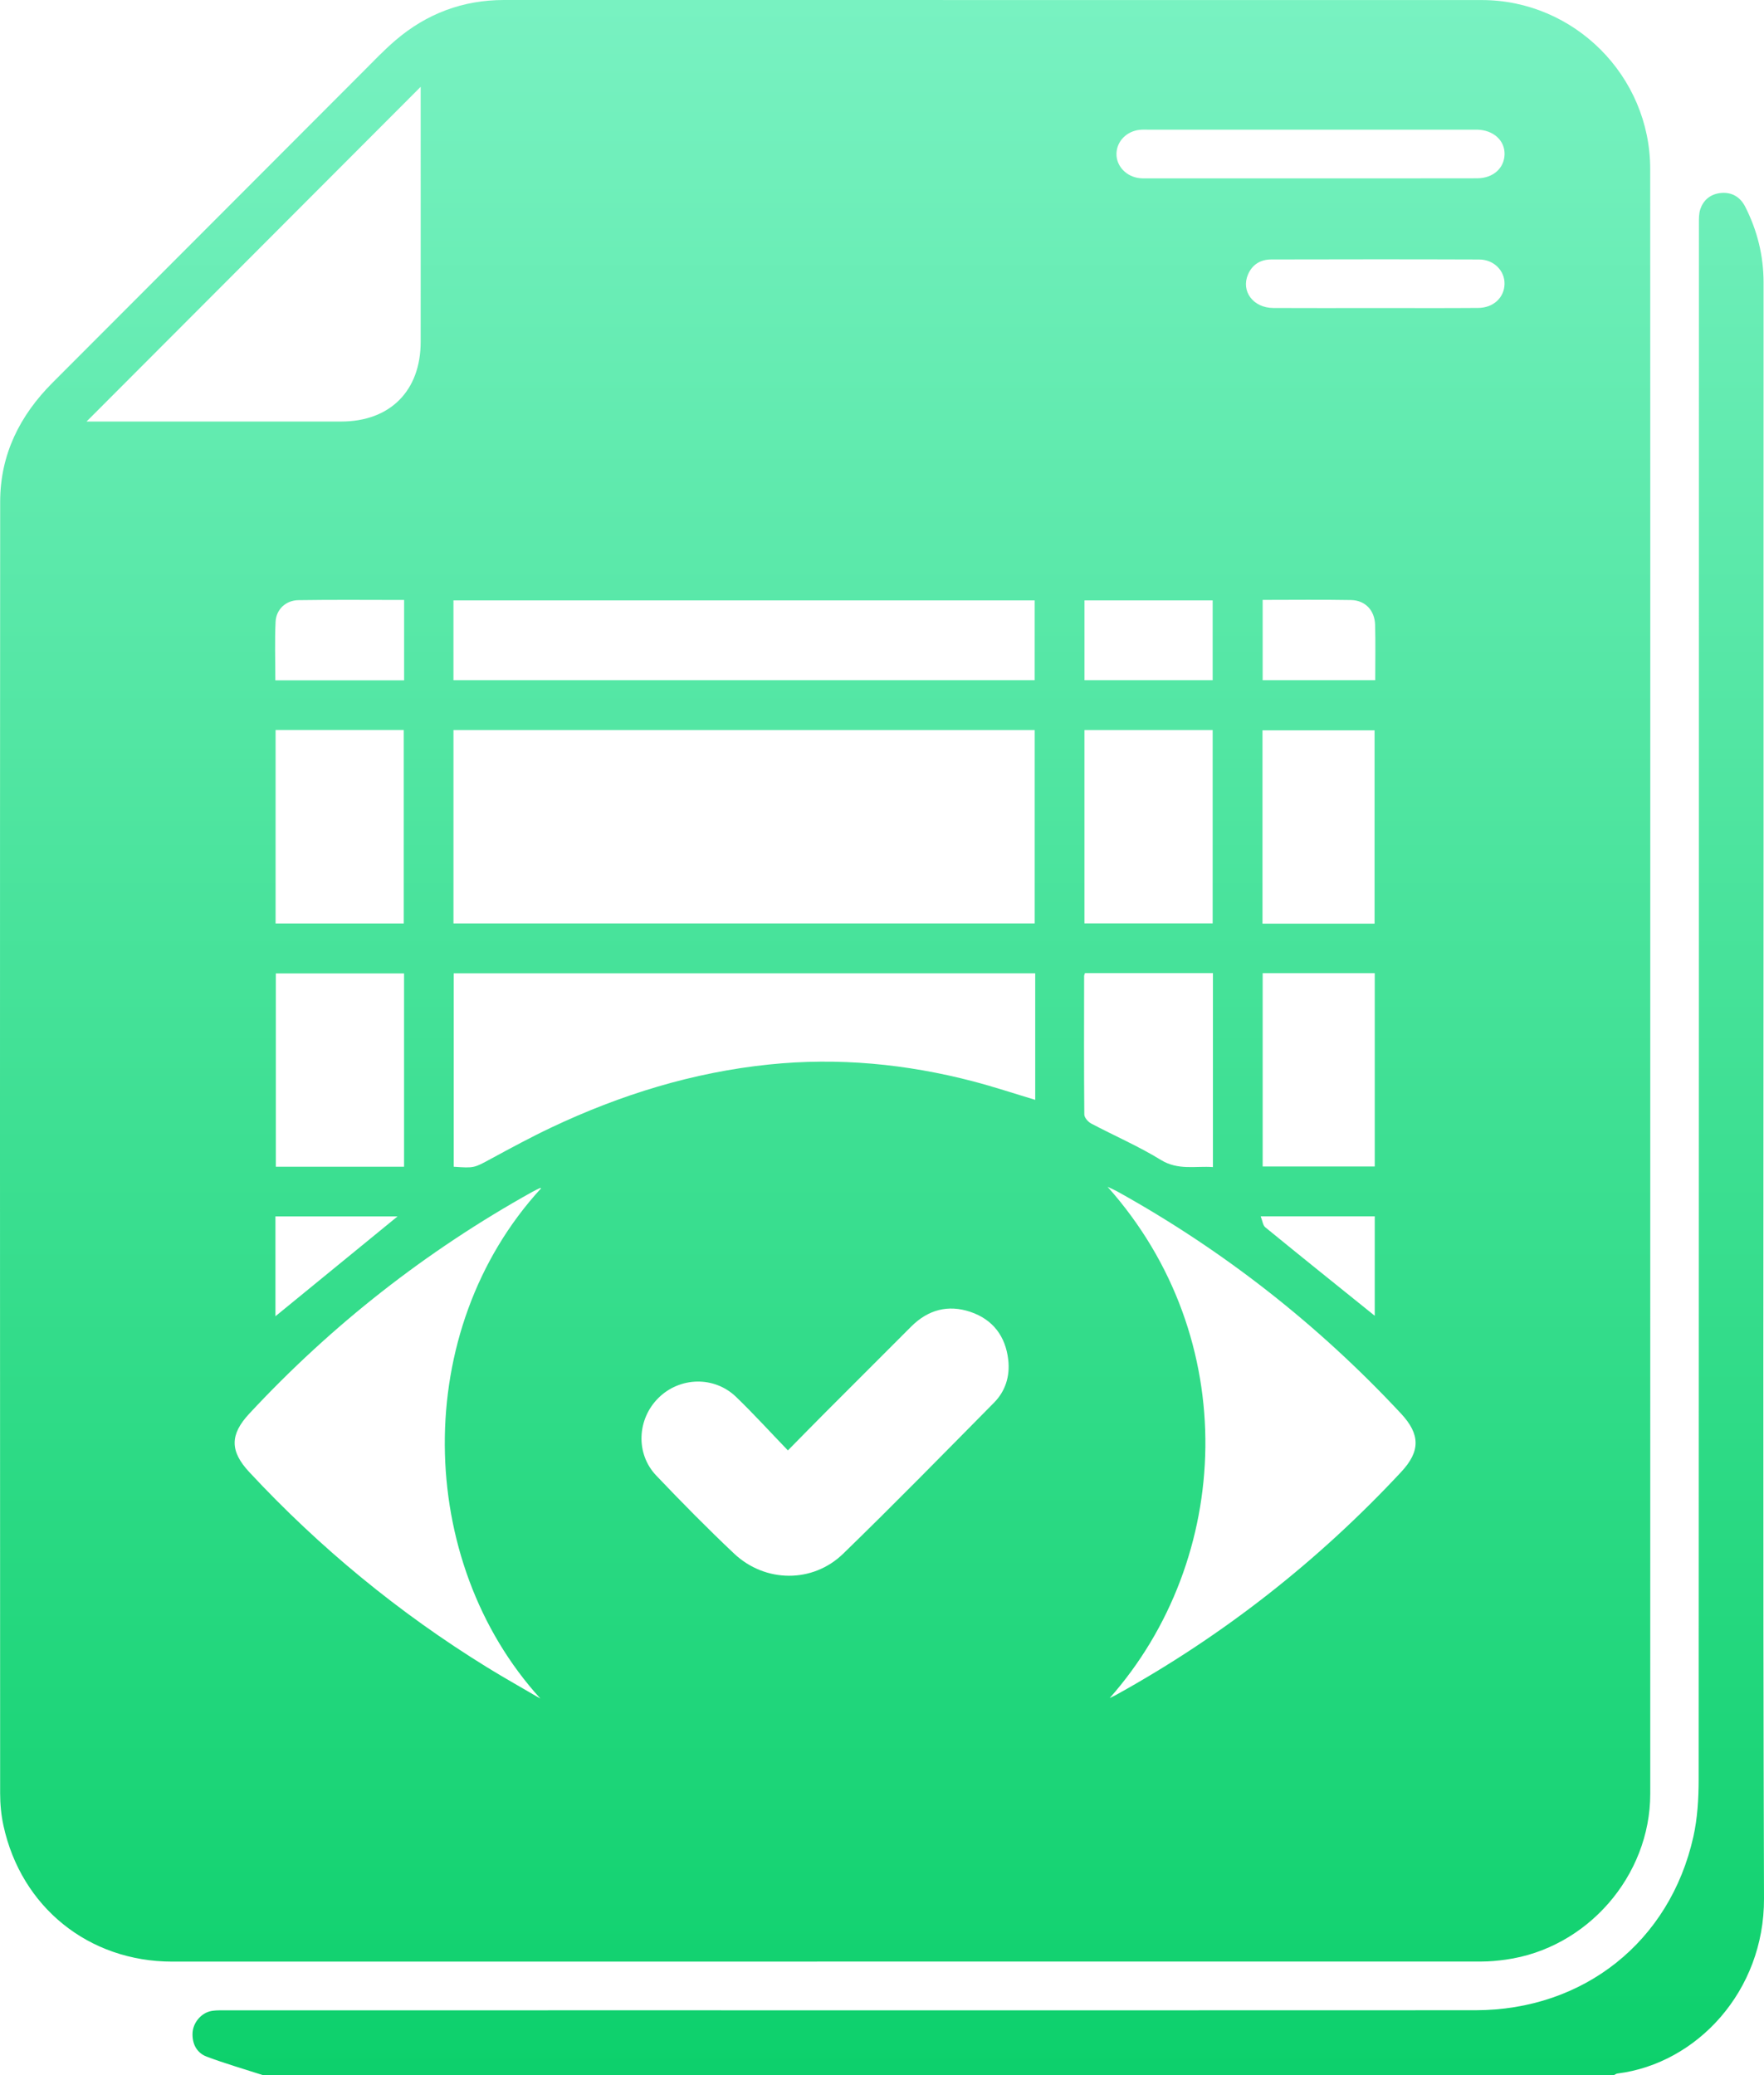 <?xml version="1.0" encoding="UTF-8"?>
<svg width="102px" height="120px" viewBox="0 0 102 120" version="1.1" xmlns="http://www.w3.org/2000/svg" xmlns:xlink="http://www.w3.org/1999/xlink">
    <title>形状结合备份 3</title>
    <defs>
        <linearGradient x1="50%" y1="0%" x2="50%" y2="100%" id="linearGradient-1">
            <stop stop-color="#79F2C2" offset="0%"></stop>
            <stop stop-color="#0CD06B" offset="100%"></stop>
        </linearGradient>
    </defs>
    <g id="页面-1" stroke="none" stroke-width="1" fill="none" fill-rule="evenodd">
        <g id="6.加密资产追踪服务-" transform="translate(-385, -2556)" fill="url(#linearGradient-1)">
            <path d="M485.914,2567.955 C486.613,2569.331 486.975,2570.79 486.975,2572.342 C486.97,2582.947 486.974,2593.553 486.974,2604.158 C486.973,2624.704 486.932,2645.251 487,2665.797 C487.017,2671.13 483.132,2675.329 478.529,2675.907 C478.456,2675.916 478.389,2675.968 478.32,2676 L400.202,2676 C399.118,2675.649 398.021,2675.333 396.955,2674.933 C396.379,2674.717 396.107,2674.197 396.133,2673.572 C396.156,2673.005 396.578,2672.467 397.119,2672.316 C397.357,2672.25 397.619,2672.253 397.87,2672.253 C405.861,2672.25 413.852,2672.251 421.843,2672.251 C438.001,2672.251 454.158,2672.258 470.315,2672.248 C476.568,2672.244 481.557,2668.283 482.914,2662.221 C483.154,2661.148 483.22,2660.016 483.221,2658.911 C483.237,2628.911 483.233,2598.912 483.236,2568.913 C483.236,2568.642 483.232,2568.356 483.315,2568.106 C483.504,2567.534 483.943,2567.208 484.532,2567.158 C485.153,2567.106 485.633,2567.402 485.914,2567.955 Z M470.676,2556.003 C476.026,2556.004 480.417,2560.395 480.42,2565.764 C480.429,2581.406 480.423,2597.049 480.424,2612.692 C480.425,2628.374 480.425,2644.056 480.423,2659.737 C480.422,2664.486 476.765,2668.676 472.063,2669.322 C471.602,2669.386 471.134,2669.431 470.669,2669.431 C445.432,2669.436 420.195,2669.436 394.957,2669.436 C390.133,2669.436 386.222,2666.289 385.198,2661.562 C385.067,2660.957 385.008,2660.325 385.008,2659.706 C385,2634.806 384.994,2609.906 385.01,2585.007 C385.012,2582.296 386.137,2580.033 388.039,2578.13 C394.01,2572.155 399.973,2566.172 405.942,2560.195 C406.576,2559.56 407.196,2558.906 407.876,2558.324 C409.675,2556.787 411.767,2556 414.141,2556 C432.986,2556 451.831,2555.999 470.676,2556.003 Z M416.237,2624.697 C416.08,2624.772 415.92,2624.845 415.768,2624.93 C409.64,2628.342 404.185,2632.616 399.408,2637.756 C398.288,2638.961 398.29,2639.917 399.408,2641.121 C403.482,2645.503 408.063,2649.267 413.151,2652.409 C414.169,2653.037 415.214,2653.621 416.247,2654.226 C409.005,2646.27 408.736,2632.94 416.287,2624.718 C416.27,2624.71 416.248,2624.692 416.237,2624.697 Z M449.043,2624.63 C456.86,2633.398 456.265,2646.173 449.165,2654.197 C449.298,2654.131 449.433,2654.069 449.563,2653.997 C455.734,2650.579 461.217,2646.278 466.027,2641.113 C467.135,2639.922 467.13,2638.945 466.01,2637.743 C461.212,2632.595 455.744,2628.306 449.593,2624.893 C449.449,2624.813 449.295,2624.75 449.043,2624.63 Z M437.687,2632.714 C436.034,2634.372 434.376,2636.025 432.722,2637.682 C432.035,2638.371 431.355,2639.067 430.559,2639.874 C429.517,2638.793 428.572,2637.752 427.562,2636.779 C426.301,2635.564 424.313,2635.616 423.077,2636.836 C421.837,2638.06 421.742,2640.063 422.944,2641.326 C424.41,2642.866 425.903,2644.384 427.449,2645.842 C429.243,2647.533 431.988,2647.563 433.754,2645.849 C436.708,2642.982 439.587,2640.039 442.48,2637.111 C443.143,2636.439 443.406,2635.574 443.3,2634.636 C443.145,2633.271 442.41,2632.303 441.114,2631.864 C439.822,2631.426 438.66,2631.739 437.687,2632.714 Z M407.987,2626.343 L400.927,2626.343 L400.927,2632.116 C403.303,2630.174 405.649,2628.255 407.987,2626.343 Z M464.492,2626.337 L457.897,2626.337 C457.998,2626.591 458.021,2626.855 458.163,2626.972 C460.255,2628.683 462.364,2630.374 464.492,2632.088 L464.492,2626.337 Z M444.86,2612.286 L411.235,2612.286 L411.235,2623.469 C412.428,2623.555 412.418,2623.537 413.371,2623.021 C414.533,2622.392 415.697,2621.76 416.891,2621.195 C420.891,2619.303 425.072,2618.009 429.484,2617.556 C433.473,2617.146 437.41,2617.522 441.285,2618.536 C442.48,2618.85 443.655,2619.241 444.86,2619.602 L444.86,2612.286 Z M455.136,2612.275 L447.735,2612.275 C447.709,2612.356 447.688,2612.392 447.688,2612.428 C447.684,2615.102 447.675,2617.776 447.698,2620.45 C447.699,2620.629 447.916,2620.876 448.096,2620.971 C449.435,2621.681 450.838,2622.284 452.125,2623.076 C453.129,2623.694 454.129,2623.415 455.136,2623.49 L455.136,2612.275 Z M408.364,2612.29 L400.949,2612.29 L400.949,2623.47 L408.364,2623.47 L408.364,2612.29 Z M464.492,2612.276 L458.011,2612.276 L458.011,2623.455 L464.492,2623.455 L464.492,2612.276 Z M464.482,2598.233 L458.001,2598.233 L458.001,2609.412 L464.482,2609.412 L464.482,2598.233 Z M408.347,2598.214 L400.935,2598.214 L400.935,2609.401 L408.347,2609.401 L408.347,2598.214 Z M444.829,2598.216 L411.221,2598.216 L411.221,2609.398 L444.829,2609.398 L444.829,2598.216 Z M455.12,2598.217 L447.705,2598.217 L447.705,2609.397 L455.12,2609.397 L455.12,2598.217 Z M402.253,2590.706 C401.527,2590.718 400.97,2591.24 400.935,2591.954 C400.88,2593.076 400.921,2594.202 400.921,2595.342 L408.367,2595.342 L408.367,2590.695 C406.293,2590.695 404.272,2590.674 402.253,2590.706 Z M455.12,2590.717 L447.706,2590.717 L447.706,2595.335 L455.12,2595.335 L455.12,2590.717 Z M444.828,2590.717 L411.22,2590.717 L411.22,2595.334 L444.828,2595.334 L444.828,2590.717 Z M458.011,2590.691 L458.011,2595.333 L464.52,2595.333 C464.52,2594.239 464.541,2593.187 464.513,2592.137 C464.491,2591.297 463.946,2590.716 463.124,2590.7 C461.434,2590.669 459.743,2590.691 458.011,2590.691 Z M409.325,2561.02 C402.882,2567.476 396.449,2573.92 390.005,2580.376 L390.53,2580.376 C395.264,2580.376 399.998,2580.377 404.732,2580.376 C407.555,2580.375 409.324,2578.6 409.325,2575.77 L409.326,2568.654 L409.325,2561.02 Z M458.505,2571.004 C457.893,2571.006 457.415,2571.29 457.165,2571.869 C456.746,2572.843 457.462,2573.803 458.626,2573.81 C460.591,2573.821 462.557,2573.813 464.522,2573.812 C466.508,2573.812 468.492,2573.823 470.477,2573.807 C471.354,2573.8 471.976,2573.211 471.997,2572.432 C472.018,2571.663 471.388,2571.009 470.532,2571.006 C466.523,2570.991 462.514,2570.995 458.505,2571.004 Z M450.906,2563.507 C450.145,2563.586 449.576,2564.167 449.558,2564.878 C449.539,2565.602 450.126,2566.225 450.91,2566.304 C451.083,2566.321 451.26,2566.313 451.435,2566.313 L460.78,2566.313 C463.993,2566.313 467.205,2566.318 470.418,2566.31 C471.333,2566.308 471.977,2565.728 471.999,2564.932 C472.021,2564.123 471.353,2563.519 470.414,2563.498 C470.336,2563.497 470.259,2563.498 470.181,2563.498 C463.912,2563.498 457.642,2563.498 451.373,2563.498 C451.218,2563.498 451.06,2563.491 450.906,2563.507 Z" id="形状结合备份-3"></path>
        </g>
    </g>
</svg>
